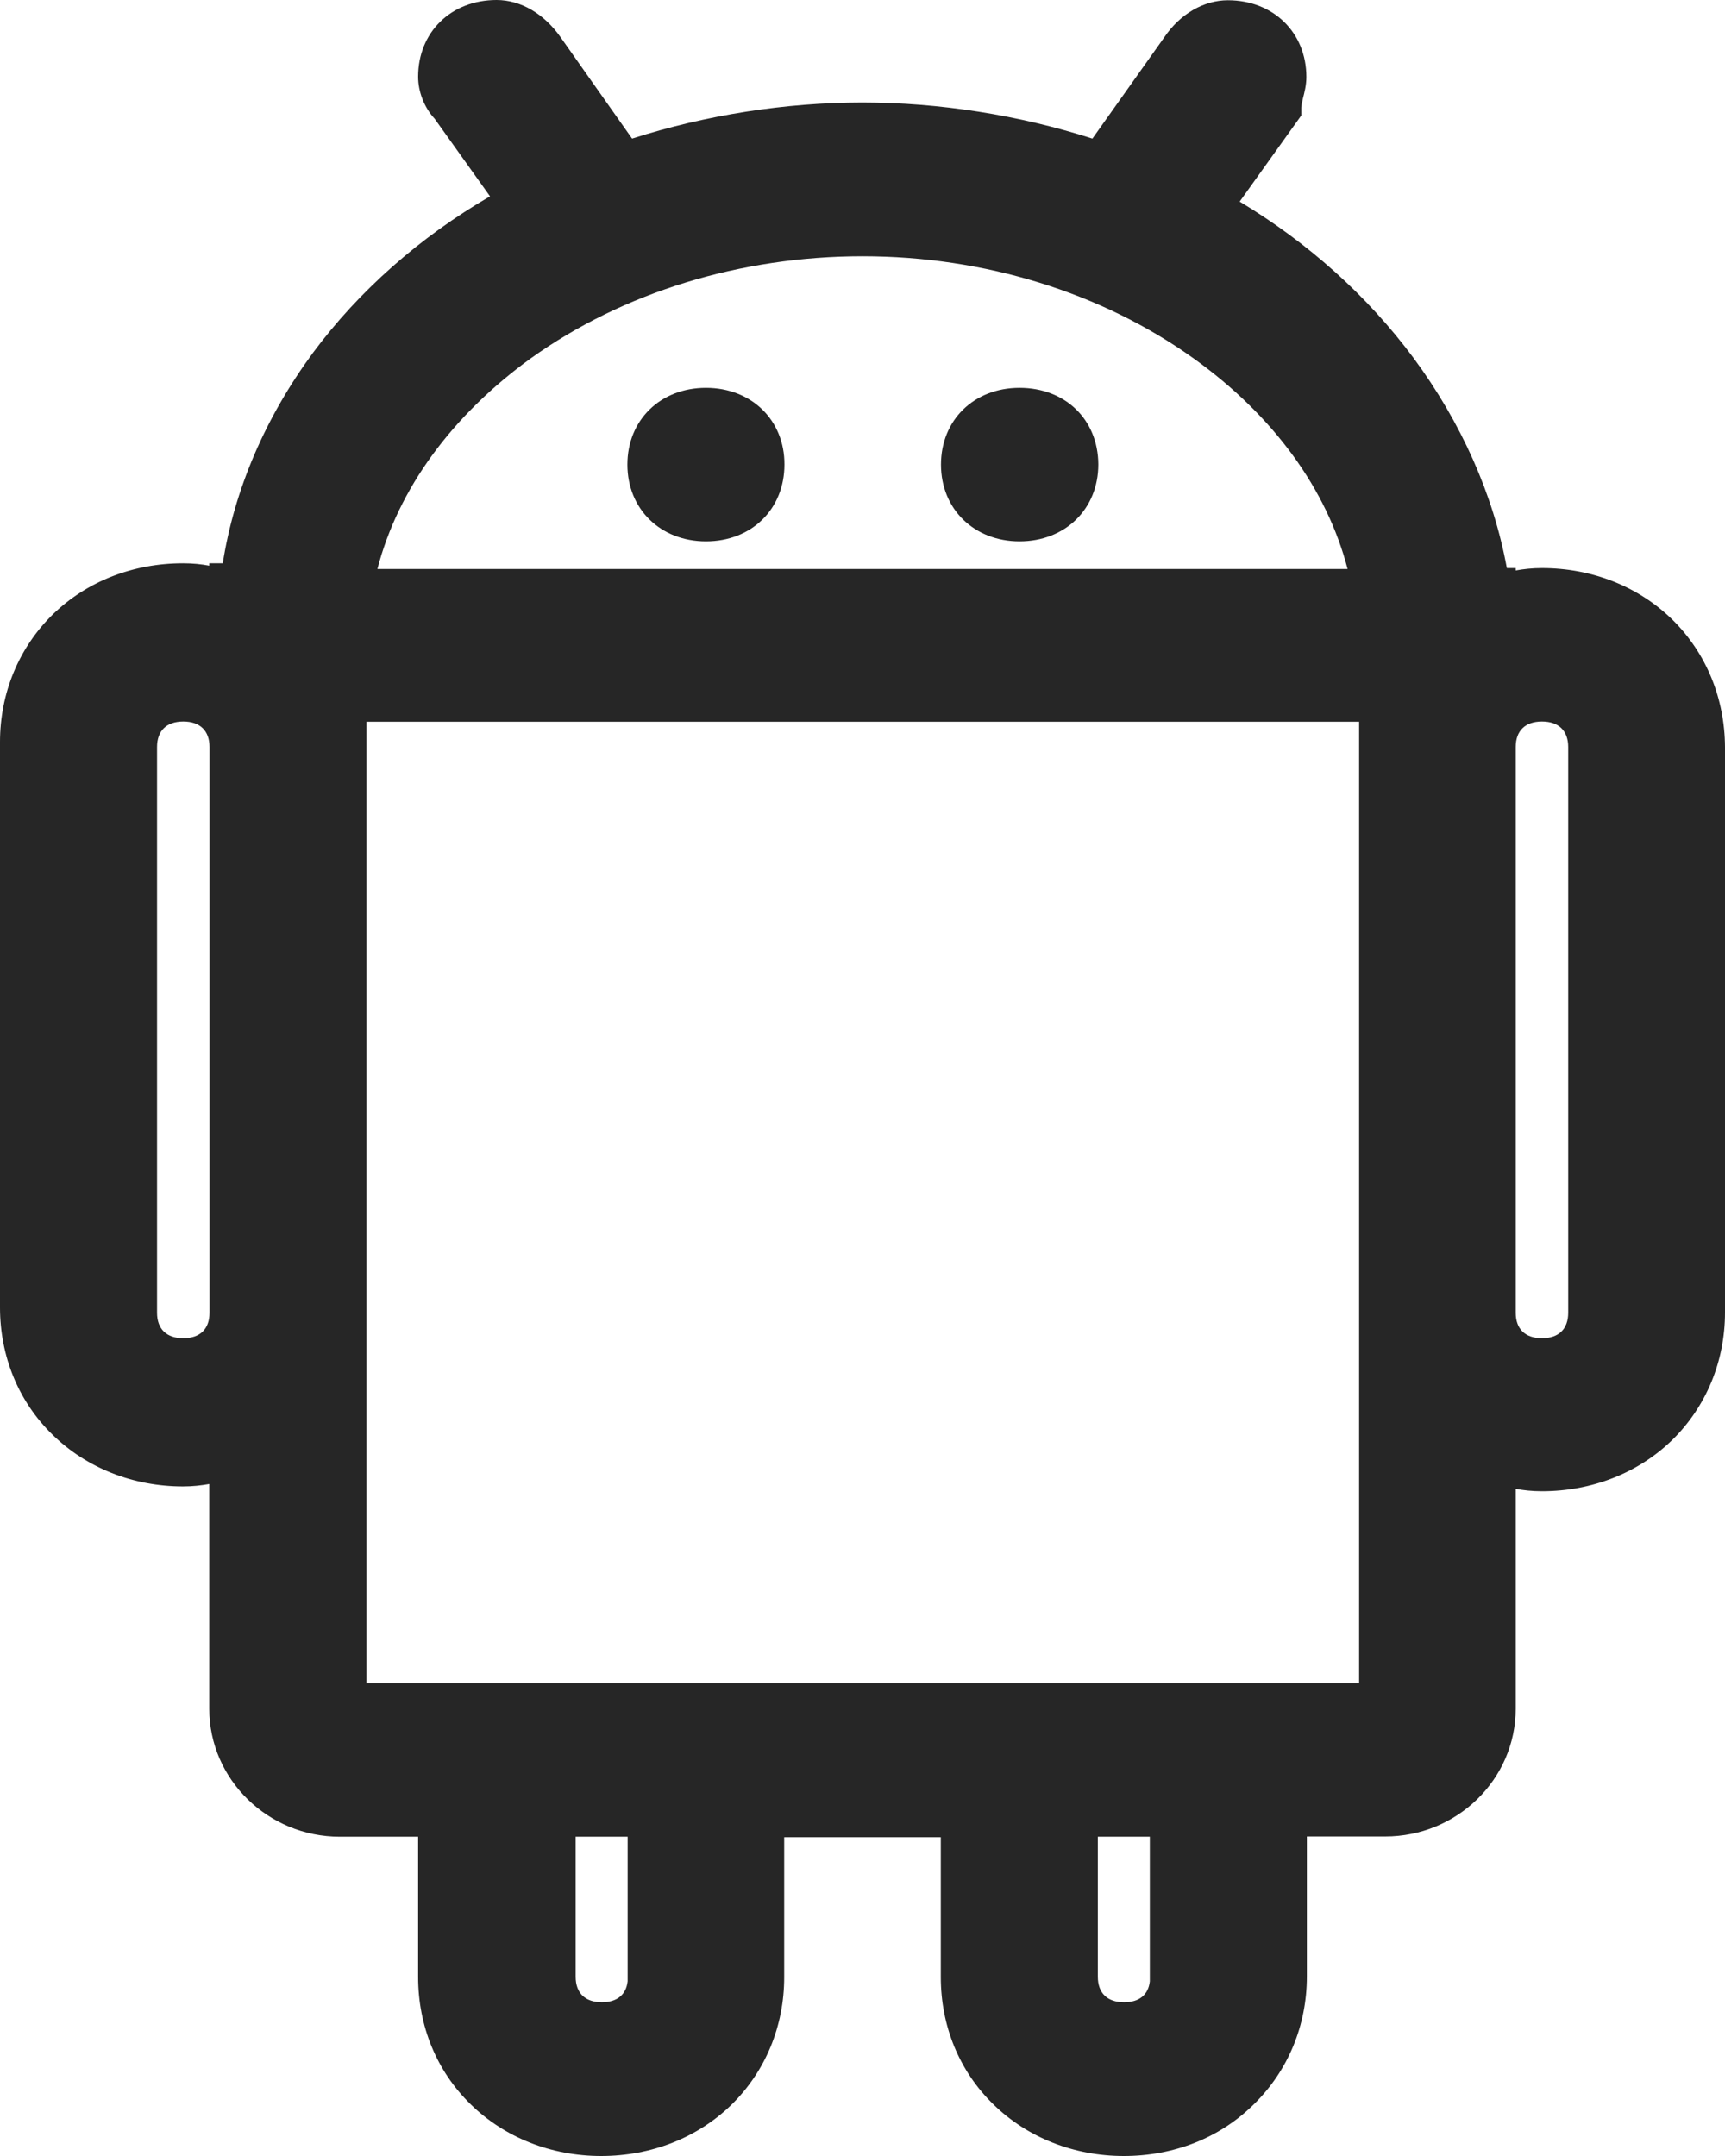 <svg width="28" height="35" viewBox="0 0 28 35" fill="none" xmlns="http://www.w3.org/2000/svg">
<path d="M11.459 6.296C10.718 6.296 10.184 6.82 10.184 7.542C10.184 8.265 10.722 8.788 11.459 8.788C12.2 8.788 12.733 8.265 12.733 7.542C12.737 6.823 12.2 6.296 11.459 6.296ZM27.148 10.061C26.598 9.522 25.845 9.222 25.029 9.222C24.873 9.222 24.734 9.237 24.603 9.261V9.222H24.459C24.24 8.026 23.718 6.859 22.942 5.808C22.197 4.804 21.229 3.937 20.122 3.273L21.122 1.875V1.746C21.122 1.715 21.137 1.656 21.149 1.597C21.173 1.504 21.205 1.383 21.205 1.25C21.205 0.527 20.667 0.004 19.931 0.004C19.54 0.004 19.154 0.227 18.899 0.605L17.732 2.25C16.537 1.867 15.247 1.664 13.996 1.664C12.749 1.664 11.459 1.867 10.26 2.25L9.097 0.601C8.834 0.227 8.456 0 8.061 0C7.321 0 6.787 0.523 6.787 1.246C6.787 1.488 6.886 1.746 7.054 1.926L7.954 3.187C6.811 3.851 5.823 4.726 5.078 5.73C4.306 6.78 3.804 7.948 3.616 9.144H3.397V9.183C3.27 9.159 3.131 9.144 2.971 9.144C2.163 9.144 1.41 9.436 0.856 9.975C0.307 10.514 0 11.249 0 12.046V21.224C0 22.017 0.299 22.751 0.852 23.29C1.402 23.829 2.159 24.13 2.971 24.13C3.127 24.13 3.266 24.114 3.397 24.091V27.743C3.397 28.884 4.349 29.817 5.516 29.817H6.787V32.094C6.787 32.887 7.086 33.621 7.639 34.16C8.189 34.699 8.946 35 9.758 35C10.567 35 11.319 34.707 11.873 34.168C12.423 33.629 12.729 32.895 12.729 32.098V29.825H15.271V32.094C15.271 32.887 15.569 33.621 16.123 34.16C16.672 34.699 17.429 35 18.242 35C19.054 35 19.803 34.707 20.357 34.156C20.906 33.617 21.213 32.883 21.213 32.086V29.813H22.484C23.651 29.813 24.603 28.884 24.603 27.739V24.169C24.73 24.193 24.869 24.208 25.029 24.208C25.837 24.208 26.59 23.915 27.144 23.376C27.693 22.837 28 22.103 28 21.306V12.128C27.996 11.335 27.697 10.604 27.148 10.061ZM3.401 21.31C3.401 21.576 3.246 21.724 2.975 21.724C2.704 21.724 2.549 21.576 2.549 21.31V12.128C2.549 11.862 2.704 11.713 2.975 11.713C3.246 11.713 3.401 11.862 3.401 12.128V21.31ZM8.623 5.812C10.117 4.746 12.021 4.16 14 4.16C15.979 4.16 17.883 4.749 19.377 5.82C20.667 6.745 21.536 7.937 21.874 9.237H6.126C6.464 7.933 7.341 6.738 8.623 5.812ZM10.188 32.164C10.164 32.383 10.013 32.504 9.77 32.504C9.499 32.504 9.344 32.356 9.344 32.09V29.817H10.188V32.164ZM18.246 32.504C17.975 32.504 17.82 32.356 17.82 32.09V29.817H18.664V32.164C18.64 32.383 18.493 32.504 18.246 32.504ZM22.061 27.325H5.947V11.717H22.061V27.325ZM25.455 21.31C25.455 21.576 25.3 21.724 25.029 21.724C24.758 21.724 24.603 21.576 24.603 21.31V12.128C24.603 11.862 24.758 11.713 25.029 11.713C25.3 11.713 25.455 11.862 25.455 12.128V21.31ZM16.549 6.296C15.808 6.296 15.274 6.82 15.274 7.542C15.274 8.265 15.812 8.788 16.549 8.788C17.29 8.788 17.828 8.265 17.828 7.538C17.824 6.812 17.294 6.296 16.549 6.296Z" fill="black" fill-opacity="0.85"/>
</svg>
